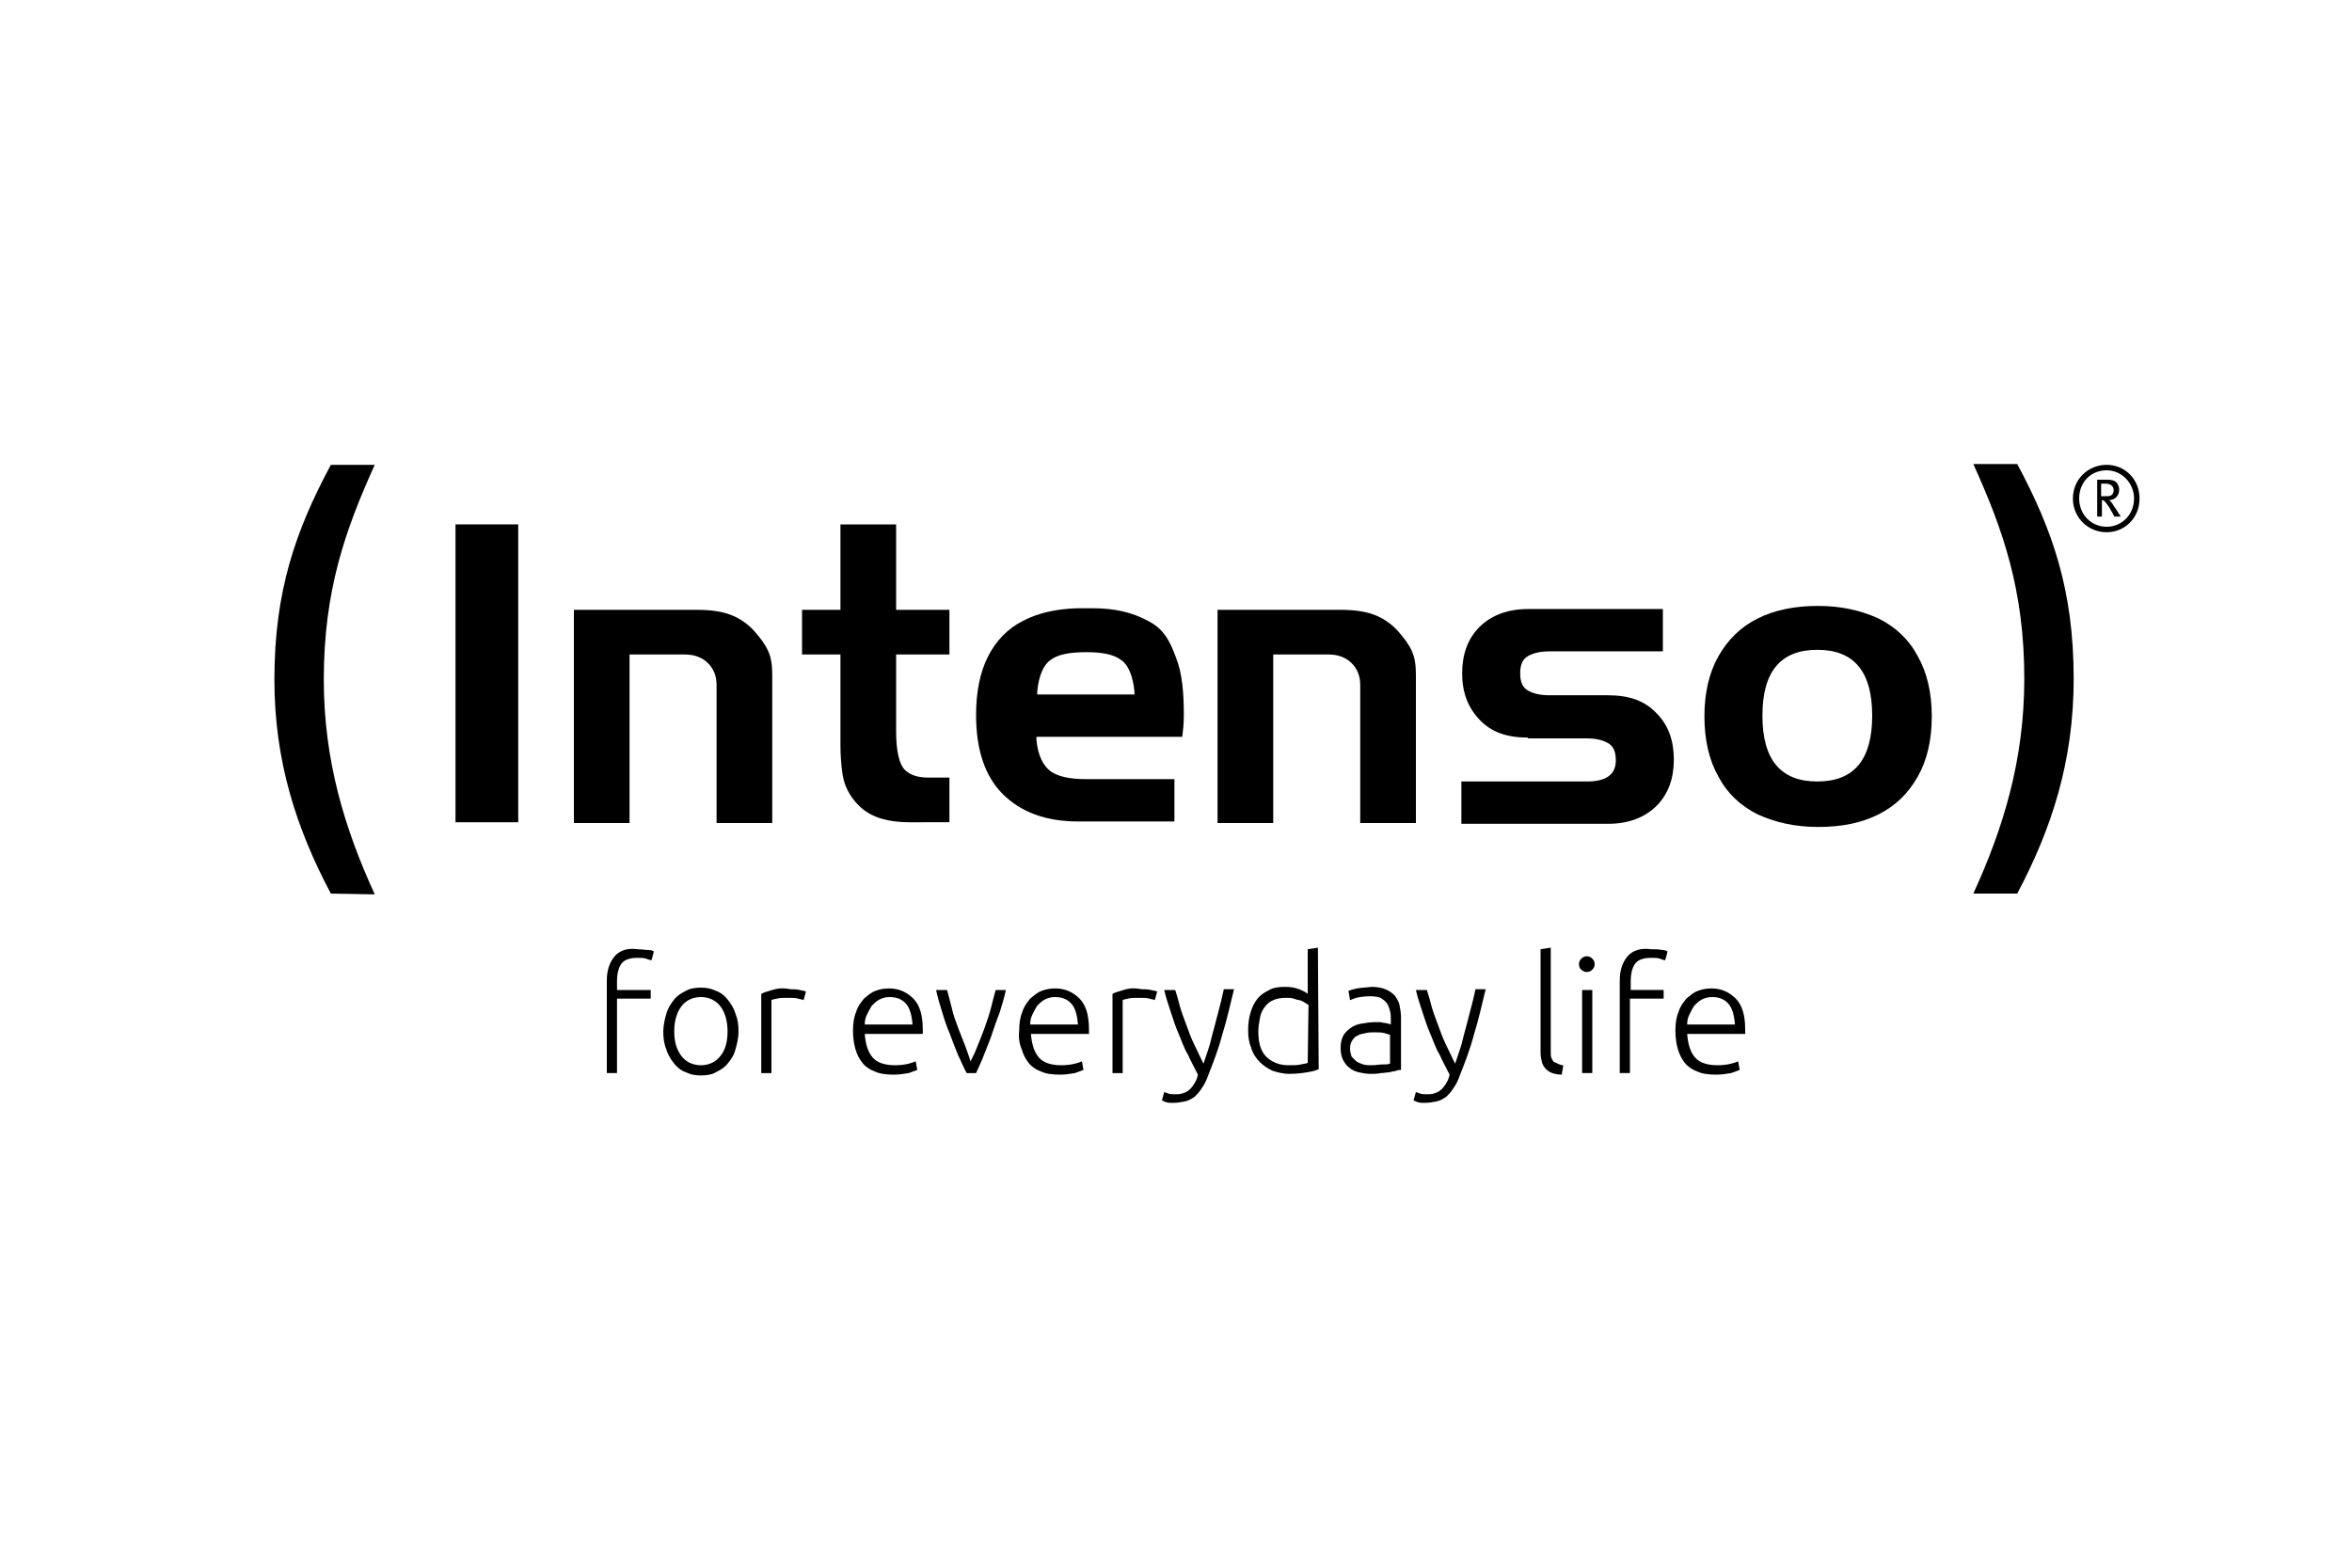 <?xml version="1.0" encoding="utf-8"?>
<!-- Generator: Adobe Illustrator 24.2.0, SVG Export Plug-In . SVG Version: 6.00 Build 0)  -->
<svg version="1.1" id="Ebene_1" xmlns="http://www.w3.org/2000/svg" xmlns:xlink="http://www.w3.org/1999/xlink" x="0px" y="0px"
	 viewBox="0 0 300 200" style="enable-background:new 0 0 300 200;" xml:space="preserve">
<style type="text/css">
	.st0{fill:#0A1227;}
	.st1{fill-rule:evenodd;clip-rule:evenodd;fill:#0A1227;}
	.st2{fill:url(#path58_2_);}
	.st3{fill-rule:evenodd;clip-rule:evenodd;fill:#194473;}
	.st4{fill:none;stroke:#194473;stroke-width:1.18;stroke-miterlimit:5.333;}
	.st5{fill-rule:evenodd;clip-rule:evenodd;}
	.st6{fill:#008948;}
	.st7{fill-rule:evenodd;clip-rule:evenodd;fill:#008948;}
	.st8{fill:#004E9E;}
	.st9{fill:#1A1A18;}
	.st10{fill:#FFFFFF;}
	.st11{fill:#76BC21;}
	.st12{fill:#1D1D1B;}
	.st13{fill-rule:evenodd;clip-rule:evenodd;fill:#1D1D1B;}
	.st14{fill:#E31513;}
	.st15{fill:#E60001;}
	.st16{fill:#333333;}
	.st17{fill:#BBBDC0;}
	.st18{fill:#1D3B6D;}
	.st19{fill-rule:evenodd;clip-rule:evenodd;fill:#1D3B6D;}
	.st20{fill:#FFFFFF;stroke:#BBBDC0;stroke-width:0.275;stroke-miterlimit:3.864;}
	.st21{fill:#005B53;}
	.st22{fill:#FF6C0E;}
	.st23{fill:#134094;}
	.st24{fill:#D2022F;}
	.st25{fill:#9D9D9C;}
	.st26{fill:#93B894;}
	.st27{filter:url(#Adobe_OpacityMaskFilter);}
	.st28{fill-rule:evenodd;clip-rule:evenodd;fill:#FFFFFF;}
	.st29{mask:url(#logo-hagesued-b_2_);fill:#FF7200;}
	.st30{filter:url(#Adobe_OpacityMaskFilter_1_);}
	.st31{mask:url(#logo-hagesued-d_2_);fill:#7F3D39;}
	.st32{fill:#FEFEFE;}
	.st33{fill:#606060;}
	.st34{filter:url(#Adobe_OpacityMaskFilter_2_);}
	.st35{mask:url(#logo-hagesued-b_1_);fill:#606060;}
	.st36{fill:none;stroke:#000000;stroke-miterlimit:10;}
	.st37{fill:none;}
	.st38{clip-path:url(#SVGID_2_);fill:#444543;}
	.st39{clip-path:url(#SVGID_4_);}
	.st40{clip-path:url(#SVGID_6_);fill:#D0D0D0;}
	.st41{clip-path:url(#SVGID_8_);fill:#D0D0D0;}
	.st42{fill:#1C1C1C;}
	.st43{fill-rule:evenodd;clip-rule:evenodd;fill:#1C1C1C;}
	.st44{fill:#3F3E3C;}
	.st45{fill:#2374BA;}
	.st46{fill:#AEB2B5;}
	.st47{fill-rule:evenodd;clip-rule:evenodd;fill:#164194;}
	.st48{fill:#E30613;}
	.st49{fill-rule:evenodd;clip-rule:evenodd;fill:#DC911B;}
	.st50{fill:#DC911B;}
	.st51{fill:#FF0066;}
</style>
<g>
	<path d="M270.5,65.9l-0.7-1.1c-0.2-0.2-0.3-0.5-0.4-0.6c-0.1-0.1-0.2-0.3-0.4-0.4c0.8,0,1.3-0.6,1.3-1.3c0-0.5-0.2-0.8-0.4-1
		c-0.2-0.2-0.6-0.3-1.1-0.3h-1.3v4.7h0.6v-2.1c0.2,0,0.3,0.1,0.4,0.2c0.3,0.4,0.5,0.6,0.8,1.2c0.2,0.3,0.2,0.4,0.4,0.7L270.5,65.9
		L270.5,65.9z M269.6,62.5c0,0.3-0.1,0.5-0.2,0.6c-0.2,0.2-0.4,0.2-0.8,0.2H268v-1.6h0.5c0.2,0,0.4,0,0.6,0.1
		C269.4,61.9,269.6,62.2,269.6,62.5 M265.2,63.6c0-2.1,1.5-3.6,3.5-3.6c1.9,0,3.5,1.6,3.5,3.6s-1.5,3.6-3.5,3.6
		C266.7,67.2,265.2,65.6,265.2,63.6 M264.4,63.6c0,2.4,1.9,4.3,4.3,4.3c2.3,0,4.2-1.8,4.2-4.3s-1.9-4.3-4.2-4.3
		C266.4,59.3,264.4,61.1,264.4,63.6"/>
	<path d="M257.3,114c4.4-8.3,7.2-16.9,7.2-27.4c0-11.3-2.7-19-7.2-27.4h-5.6c3.8,8.4,6.5,16.1,6.5,27.4c0,10.4-2.7,19.1-6.5,27.4
		H257.3z"/>
	<path d="M42.2,114c-4.4-8.3-7.2-16.9-7.2-27.3c0-11.3,2.7-19,7.2-27.4h5.6c-3.8,8.4-6.5,16.1-6.5,27.4c0,10.4,2.7,19.1,6.5,27.4
		L42.2,114L42.2,114z"/>
	<rect x="58.1" y="66.9" width="8" height="38"/>
	<path d="M80.3,83.5v21.5h-7.1V77.8h15.7c1.7,0,3.1,0.2,4.2,0.6c1.1,0.4,2.2,1.1,3.1,2.1c0.8,0.9,1.4,1.7,1.8,2.6s0.5,1.9,0.5,3V105
		h-7.1V87.4c0-1.2-0.4-2.1-1.1-2.8c-0.7-0.7-1.7-1.1-2.9-1.1L80.3,83.5L80.3,83.5z"/>
	<path d="M107.2,83.5h-4.9v-5.7h4.9V66.9h7.1v10.9h6.8v5.7h-6.8v9.8c0,2.5,0.4,4.2,1.1,4.9c0.7,0.7,1.7,1,3,1h2.7v5.7H116
		c-2.7,0-4.7-0.6-6.1-1.8c-0.8-0.7-1.4-1.5-1.8-2.3c-0.4-0.8-0.6-1.6-0.7-2.5c-0.1-0.9-0.2-1.9-0.2-3.2L107.2,83.5L107.2,83.5z"/>
	<path d="M162.4,83.5v21.5h-7.1V77.8H171c1.7,0,3.1,0.2,4.2,0.6c1.1,0.4,2.2,1.1,3.1,2.1c0.8,0.9,1.4,1.7,1.8,2.6
		c0.4,0.9,0.5,1.9,0.5,3V105h-7.1V87.4c0-1.2-0.4-2.1-1.1-2.8c-0.7-0.7-1.7-1.1-2.9-1.1L162.4,83.5L162.4,83.5z"/>
	<path d="M194.9,94.1c-2.7,0-4.7-0.7-6.2-2.3s-2.2-3.5-2.2-5.9c0-2.4,0.7-4.4,2.2-5.9c1.5-1.5,3.6-2.3,6.2-2.3h17.2v5.4h-14.5
		c-1.1,0-2,0.2-2.7,0.6c-0.7,0.4-1,1.1-1,2.2c0,1.1,0.3,1.8,1,2.2c0.7,0.4,1.6,0.6,2.7,0.6h7.5c2.7,0,4.7,0.7,6.2,2.3
		c1.5,1.5,2.2,3.5,2.2,5.9s-0.7,4.4-2.2,5.9c-1.5,1.5-3.6,2.3-6.2,2.3h-18.7v-5.4h16c2.5,0,3.7-0.9,3.7-2.7c0-1.1-0.3-1.8-1-2.2
		c-0.7-0.4-1.6-0.6-2.7-0.6H194.9z"/>
	<path d="M217.4,91.4c0-3,0.6-5.6,1.8-7.7c1.2-2.1,2.8-3.7,5-4.8c2.2-1.1,4.8-1.6,7.7-1.6c3,0,5.5,0.6,7.7,1.6
		c2.2,1.1,3.9,2.7,5,4.8c1.2,2.1,1.8,4.7,1.8,7.7s-0.6,5.6-1.8,7.7c-1.2,2.1-2.8,3.7-5,4.8c-2.2,1.1-4.7,1.6-7.7,1.6
		c-3,0-5.5-0.6-7.7-1.6c-2.2-1.1-3.9-2.7-5-4.8C218,97,217.4,94.4,217.4,91.4 M231.8,82.9c-4.7,0-7,2.8-7,8.4s2.3,8.4,7,8.4
		c4.7,0,7-2.8,7-8.4C238.8,85.7,236.5,82.9,231.8,82.9"/>
	<path d="M132.2,94l0,0.4c0.2,2.1,0.9,3.3,1.8,4c1,0.7,2.5,1,4.6,1h11.2v5.4h-12.3c-4.1,0-7.3-1.2-9.6-3.5
		c-2.3-2.3-3.4-5.7-3.4-10.1c0-2.9,0.5-5.4,1.5-7.4c1-2,2.5-3.6,4.5-4.6c1.9-1,4.2-1.5,6.8-1.6h0.2h1.9c2.7,0,5,0.5,7,1.6
		c2,1,2.8,2.5,3.6,4.7c0.8,2,1,4.5,1,7.4c0,1-0.1,1.9-0.2,2.7L132.2,94L132.2,94z M134,84.2c-0.9,0.6-1.5,2-1.7,4v0.4h12.4l0-0.4
		c-0.2-2-0.8-3.4-1.7-4c-0.9-0.7-2.4-1-4.4-1C136.4,83.2,134.9,83.5,134,84.2"/>
	<path d="M215.2,130.7c0-0.5,0.1-0.9,0.3-1.3c0.2-0.4,0.4-0.8,0.6-1.1c0.3-0.3,0.6-0.6,1-0.8c0.4-0.2,0.8-0.3,1.3-0.3
		c0.9,0,1.6,0.3,2.1,0.9s0.7,1.5,0.8,2.6L215.2,130.7L215.2,130.7z M214,133.8c0.2,0.7,0.5,1.3,0.9,1.8c0.4,0.5,1,0.9,1.6,1.1
		c0.6,0.3,1.5,0.4,2.4,0.4c0.7,0,1.3-0.1,1.9-0.2c0.5-0.2,0.9-0.3,1.1-0.4l-0.2-1.1c-0.2,0.1-0.5,0.2-0.9,0.3
		c-0.4,0.1-1,0.2-1.7,0.2c-1.3,0-2.3-0.3-2.9-1c-0.6-0.7-0.9-1.7-1-3h7.4c0-0.1,0-0.2,0-0.3c0-0.1,0-0.2,0-0.3
		c0-1.8-0.4-3.1-1.2-3.9c-0.8-0.8-1.8-1.3-3.1-1.3c-0.6,0-1.2,0.1-1.7,0.3c-0.6,0.2-1,0.6-1.5,1c-0.4,0.5-0.8,1-1,1.7
		c-0.3,0.7-0.4,1.5-0.4,2.4C213.7,132.3,213.8,133.1,214,133.8 M207.6,122c-0.6,0.7-1,1.7-1,3.1v11.8h1.3v-9.5h4.3v-1.1H208v-1.1
		c0-1,0.2-1.8,0.6-2.3c0.4-0.5,1.1-0.7,2-0.7c0.5,0,0.8,0,1.1,0.1c0.3,0.1,0.5,0.2,0.7,0.2l0.3-1.1c-0.1-0.1-0.3-0.2-0.7-0.2
		c-0.4-0.1-0.8-0.1-1.4-0.1C209.2,120.9,208.2,121.3,207.6,122 M203.1,122.3c-0.2-0.2-0.4-0.3-0.7-0.3c-0.3,0-0.5,0.1-0.7,0.3
		c-0.2,0.2-0.3,0.4-0.3,0.7c0,0.3,0.1,0.6,0.3,0.7c0.2,0.2,0.4,0.3,0.7,0.3c0.3,0,0.5-0.1,0.7-0.3c0.2-0.2,0.3-0.4,0.3-0.7
		C203.4,122.7,203.3,122.5,203.1,122.3 M203.1,126.3h-1.3v10.6h1.3V126.3z M199.4,135.9c-0.3,0-0.5-0.1-0.7-0.2
		c-0.2-0.1-0.4-0.2-0.5-0.2c-0.1-0.1-0.2-0.3-0.3-0.5c-0.1-0.2-0.1-0.5-0.1-0.8v-13.3l-1.3,0.2v13.2c0,0.5,0.1,0.9,0.2,1.3
		c0.1,0.3,0.3,0.6,0.5,0.8c0.2,0.2,0.5,0.4,0.8,0.5c0.3,0.1,0.7,0.2,1.2,0.2L199.4,135.9z M184.4,138.3c-0.2,0.3-0.4,0.6-0.7,0.8
		c-0.2,0.2-0.5,0.3-0.8,0.4c-0.3,0.1-0.6,0.1-1,0.1c-0.3,0-0.5,0-0.8-0.1c-0.2-0.1-0.4-0.1-0.5-0.2l-0.3,1.1c0.1,0,0.2,0.1,0.5,0.2
		c0.3,0.1,0.6,0.1,0.9,0.1c0.6,0,1.1-0.1,1.6-0.2c0.4-0.1,0.8-0.3,1.2-0.6c0.3-0.3,0.6-0.6,0.9-1.1c0.3-0.4,0.6-1,0.8-1.6
		c0.6-1.5,1.3-3.3,1.8-5.2c0.6-1.9,1-3.8,1.5-5.8h-1.3c-0.2,0.9-0.4,1.8-0.6,2.5c-0.2,0.8-0.4,1.5-0.6,2.3c-0.2,0.7-0.4,1.5-0.6,2.3
		c-0.2,0.7-0.5,1.5-0.8,2.4c-0.4-0.8-0.8-1.7-1.2-2.5s-0.7-1.7-1-2.5c-0.3-0.8-0.6-1.6-0.8-2.3c-0.2-0.8-0.4-1.5-0.6-2.1h-1.4
		c0.2,0.9,0.5,1.8,0.8,2.7c0.3,0.9,0.6,1.9,1,2.8c0.4,0.9,0.7,1.9,1.2,2.7c0.4,0.9,0.9,1.8,1.3,2.6
		C184.8,137.6,184.6,138,184.4,138.3 M173.1,126.1c-0.5,0.1-0.8,0.2-1.1,0.3l0.2,1.2c0.2-0.1,0.5-0.2,0.8-0.3c0.4-0.1,1-0.2,1.8-0.2
		c0.6,0,1,0.1,1.3,0.2c0.3,0.2,0.6,0.4,0.8,0.7c0.2,0.3,0.3,0.6,0.4,1c0.1,0.3,0.1,0.7,0.1,1.1v0.6c-0.1,0-0.2-0.1-0.3-0.1
		s-0.3-0.1-0.5-0.1c-0.2,0-0.4-0.1-0.6-0.1c-0.2,0-0.4,0-0.6,0c-0.6,0-1.2,0.1-1.8,0.2c-0.6,0.1-1,0.3-1.4,0.6
		c-0.4,0.3-0.7,0.6-0.9,1s-0.3,0.9-0.3,1.5c0,0.6,0.1,1.1,0.3,1.5c0.2,0.4,0.5,0.8,0.8,1c0.3,0.3,0.8,0.5,1.2,0.6
		c0.5,0.1,1,0.2,1.5,0.2c0.4,0,0.9,0,1.3-0.1c0.4,0,0.8-0.1,1.1-0.1c0.3-0.1,0.6-0.1,0.9-0.2c0.2-0.1,0.5-0.1,0.6-0.1v-6.7
		c0-0.6-0.1-1.1-0.2-1.6c-0.1-0.5-0.4-0.9-0.6-1.2c-0.3-0.3-0.7-0.6-1.2-0.8c-0.5-0.2-1.1-0.3-1.8-0.3
		C174.2,126,173.6,126,173.1,126.1 M173.9,135.8c-0.3-0.1-0.6-0.2-0.9-0.4c-0.2-0.2-0.4-0.4-0.6-0.6c-0.1-0.3-0.2-0.6-0.2-1
		c0-0.5,0.1-0.8,0.3-1.1c0.2-0.3,0.4-0.5,0.7-0.6c0.3-0.2,0.6-0.2,1-0.3s0.7-0.1,1-0.1c0.6,0,1,0,1.4,0.1c0.3,0.1,0.6,0.2,0.7,0.2
		v3.7c-0.3,0.1-0.6,0.1-1,0.1c-0.4,0-0.8,0.1-1.4,0.1C174.6,135.9,174.2,135.9,173.9,135.8 M166.8,135.6c-0.2,0.1-0.5,0.1-0.9,0.2
		c-0.4,0.1-0.9,0.1-1.6,0.1c-1.1,0-2.1-0.4-2.8-1.1s-1-1.8-1-3.2c0-0.6,0.1-1.1,0.2-1.7s0.3-1,0.6-1.4c0.3-0.4,0.6-0.7,1.1-0.9
		c0.4-0.2,1-0.3,1.7-0.3c0.3,0,0.6,0,0.9,0.1c0.3,0.1,0.6,0.2,0.8,0.2c0.2,0.1,0.5,0.2,0.6,0.3c0.2,0.1,0.3,0.2,0.5,0.3L166.8,135.6
		L166.8,135.6z M168.1,120.9l-1.3,0.2v5.7c-0.2-0.2-0.6-0.4-1.1-0.6c-0.5-0.2-1.1-0.3-1.8-0.3c-0.8,0-1.5,0.1-2,0.4
		c-0.6,0.3-1.1,0.6-1.5,1.1c-0.4,0.5-0.7,1.1-0.9,1.8c-0.2,0.7-0.3,1.4-0.3,2.2c0,0.9,0.1,1.6,0.4,2.3c0.2,0.7,0.6,1.3,1.1,1.8
		c0.5,0.5,1,0.8,1.6,1.1c0.6,0.2,1.4,0.4,2.1,0.4c1,0,1.7-0.1,2.3-0.2c0.6-0.1,1.1-0.2,1.5-0.4L168.1,120.9L168.1,120.9z
		 M152.3,138.3c-0.2,0.3-0.4,0.6-0.7,0.8c-0.2,0.2-0.5,0.3-0.8,0.4c-0.3,0.1-0.6,0.1-1,0.1c-0.3,0-0.5,0-0.8-0.1
		c-0.2-0.1-0.4-0.1-0.5-0.2l-0.3,1.1c0.1,0,0.2,0.1,0.5,0.2c0.3,0.1,0.6,0.1,0.9,0.1c0.6,0,1.1-0.1,1.6-0.2c0.4-0.1,0.8-0.3,1.2-0.6
		c0.3-0.3,0.6-0.6,0.9-1.1c0.3-0.4,0.6-1,0.8-1.6c0.6-1.5,1.3-3.3,1.8-5.2c0.6-1.9,1-3.8,1.5-5.8h-1.3c-0.2,0.9-0.4,1.8-0.6,2.5
		c-0.2,0.8-0.4,1.5-0.6,2.3c-0.2,0.7-0.4,1.5-0.6,2.3c-0.2,0.7-0.5,1.5-0.8,2.4c-0.4-0.8-0.8-1.7-1.2-2.5s-0.7-1.7-1-2.5
		c-0.3-0.8-0.6-1.6-0.8-2.3c-0.2-0.8-0.4-1.5-0.6-2.1h-1.4c0.2,0.9,0.5,1.8,0.8,2.7c0.3,0.9,0.6,1.9,1,2.8c0.4,0.9,0.7,1.9,1.2,2.7
		c0.4,0.9,0.9,1.8,1.3,2.6C152.7,137.6,152.5,138,152.3,138.3 M143.3,126.3c-0.6,0.2-1.1,0.3-1.4,0.5v10.1h1.3v-9.3
		c0.1-0.1,0.3-0.1,0.7-0.2c0.3-0.1,0.8-0.1,1.4-0.1c0.6,0,1,0,1.3,0.1s0.6,0.1,0.7,0.2l0.3-1.1c-0.2-0.1-0.4-0.1-0.8-0.2
		c-0.4-0.1-0.8-0.1-1.2-0.1C144.6,126,143.9,126.1,143.3,126.3 M131.4,130.7c0-0.5,0.1-0.9,0.3-1.3c0.2-0.4,0.4-0.8,0.6-1.1
		c0.3-0.3,0.6-0.6,1-0.8c0.4-0.2,0.8-0.3,1.3-0.3c0.9,0,1.6,0.3,2.1,0.9c0.5,0.6,0.7,1.5,0.8,2.6L131.4,130.7L131.4,130.7z
		 M130.3,133.8c0.2,0.7,0.5,1.3,0.9,1.8c0.4,0.5,1,0.9,1.6,1.1c0.6,0.3,1.5,0.4,2.4,0.4c0.7,0,1.3-0.1,1.9-0.2
		c0.5-0.2,0.9-0.3,1.1-0.4l-0.2-1.1c-0.2,0.1-0.5,0.2-0.9,0.3c-0.4,0.1-1,0.2-1.7,0.2c-1.3,0-2.3-0.3-2.9-1c-0.6-0.7-0.9-1.7-1-3
		h7.4c0-0.1,0-0.2,0-0.3c0-0.1,0-0.2,0-0.3c0-1.8-0.4-3.1-1.2-3.9c-0.8-0.8-1.8-1.3-3.1-1.3c-0.6,0-1.2,0.1-1.7,0.3
		c-0.6,0.2-1,0.6-1.5,1c-0.4,0.5-0.8,1-1,1.7c-0.3,0.7-0.4,1.5-0.4,2.4C129.9,132.3,130,133.1,130.3,133.8 M123.1,133.4
		c-0.3-0.8-0.6-1.5-0.9-2.3c-0.3-0.8-0.6-1.6-0.8-2.5c-0.2-0.8-0.4-1.6-0.6-2.3h-1.4c0.2,1,0.5,1.9,0.8,2.9c0.3,1,0.6,1.9,1,2.8
		c0.3,0.9,0.7,1.8,1,2.6c0.4,0.8,0.7,1.6,1.1,2.3h1.2c0.3-0.7,0.7-1.5,1-2.3c0.3-0.8,0.7-1.7,1-2.6c0.3-0.9,0.6-1.8,1-2.8
		c0.3-1,0.6-1.9,0.8-2.9h-1.3c-0.2,0.7-0.4,1.5-0.6,2.3c-0.2,0.8-0.5,1.6-0.8,2.5c-0.3,0.8-0.6,1.6-0.9,2.3c-0.3,0.8-0.6,1.4-0.9,2
		C123.6,134.8,123.4,134.2,123.1,133.4 M110.3,130.7c0-0.5,0.1-0.9,0.3-1.3c0.2-0.4,0.4-0.8,0.6-1.1c0.3-0.3,0.6-0.6,1-0.8
		c0.4-0.2,0.8-0.3,1.3-0.3c0.9,0,1.6,0.3,2.1,0.9c0.5,0.6,0.7,1.5,0.8,2.6L110.3,130.7L110.3,130.7z M109.1,133.8
		c0.2,0.7,0.5,1.3,0.9,1.8s1,0.9,1.6,1.1c0.6,0.3,1.5,0.4,2.4,0.4c0.7,0,1.3-0.1,1.9-0.2c0.5-0.2,0.9-0.3,1.1-0.4l-0.2-1.1
		c-0.2,0.1-0.5,0.2-0.9,0.3c-0.4,0.1-1,0.2-1.7,0.2c-1.3,0-2.3-0.3-2.9-1c-0.6-0.7-0.9-1.7-1-3h7.4c0-0.1,0-0.2,0-0.3
		c0-0.1,0-0.2,0-0.3c0-1.8-0.4-3.1-1.2-3.9c-0.8-0.8-1.8-1.3-3.1-1.3c-0.6,0-1.2,0.1-1.7,0.3c-0.6,0.2-1,0.6-1.5,1
		c-0.4,0.5-0.8,1-1,1.7c-0.3,0.7-0.4,1.5-0.4,2.4C108.8,132.3,108.9,133.1,109.1,133.8 M98.5,126.3c-0.6,0.2-1.1,0.3-1.4,0.5v10.1
		h1.3v-9.3c0.1-0.1,0.3-0.1,0.7-0.2c0.3-0.1,0.8-0.1,1.4-0.1c0.6,0,1,0,1.3,0.1c0.3,0.1,0.6,0.1,0.7,0.2l0.3-1.1
		c-0.2-0.1-0.4-0.1-0.8-0.2c-0.4-0.1-0.8-0.1-1.2-0.1C99.9,126,99.1,126.1,98.5,126.3 M91.9,134.7c-0.6,0.8-1.5,1.2-2.5,1.2
		s-1.9-0.4-2.5-1.2c-0.6-0.8-0.9-1.8-0.9-3.1s0.3-2.4,0.9-3.2c0.6-0.8,1.5-1.2,2.5-1.2s1.9,0.4,2.5,1.2c0.6,0.8,0.9,1.9,0.9,3.2
		S92.5,134,91.9,134.7 M93.8,129.3c-0.2-0.7-0.6-1.3-1-1.8c-0.4-0.5-0.9-0.9-1.5-1.1c-0.6-0.3-1.2-0.4-1.9-0.4
		c-0.7,0-1.4,0.1-1.9,0.4c-0.6,0.3-1.1,0.6-1.5,1.1c-0.4,0.5-0.8,1.1-1,1.8c-0.2,0.7-0.4,1.5-0.4,2.3c0,0.8,0.1,1.6,0.4,2.3
		c0.2,0.7,0.6,1.3,1,1.8c0.4,0.5,0.9,0.9,1.5,1.1c0.6,0.3,1.2,0.4,1.9,0.4c0.7,0,1.4-0.1,1.9-0.4c0.6-0.3,1.1-0.6,1.5-1.1
		c0.4-0.5,0.8-1,1-1.8c0.2-0.7,0.4-1.5,0.4-2.3C94.2,130.7,94.1,130,93.8,129.3 M78.4,122c-0.6,0.7-1,1.7-1,3.1v11.8h1.3v-9.5H83
		v-1.1h-4.3v-1.1c0-1,0.2-1.8,0.6-2.3s1.1-0.7,2-0.7c0.5,0,0.8,0,1.1,0.1c0.3,0.1,0.5,0.2,0.7,0.2l0.3-1.1c-0.1-0.1-0.3-0.2-0.7-0.2
		s-0.8-0.1-1.4-0.1C80,120.9,79,121.3,78.4,122"/>
</g>
</svg>
